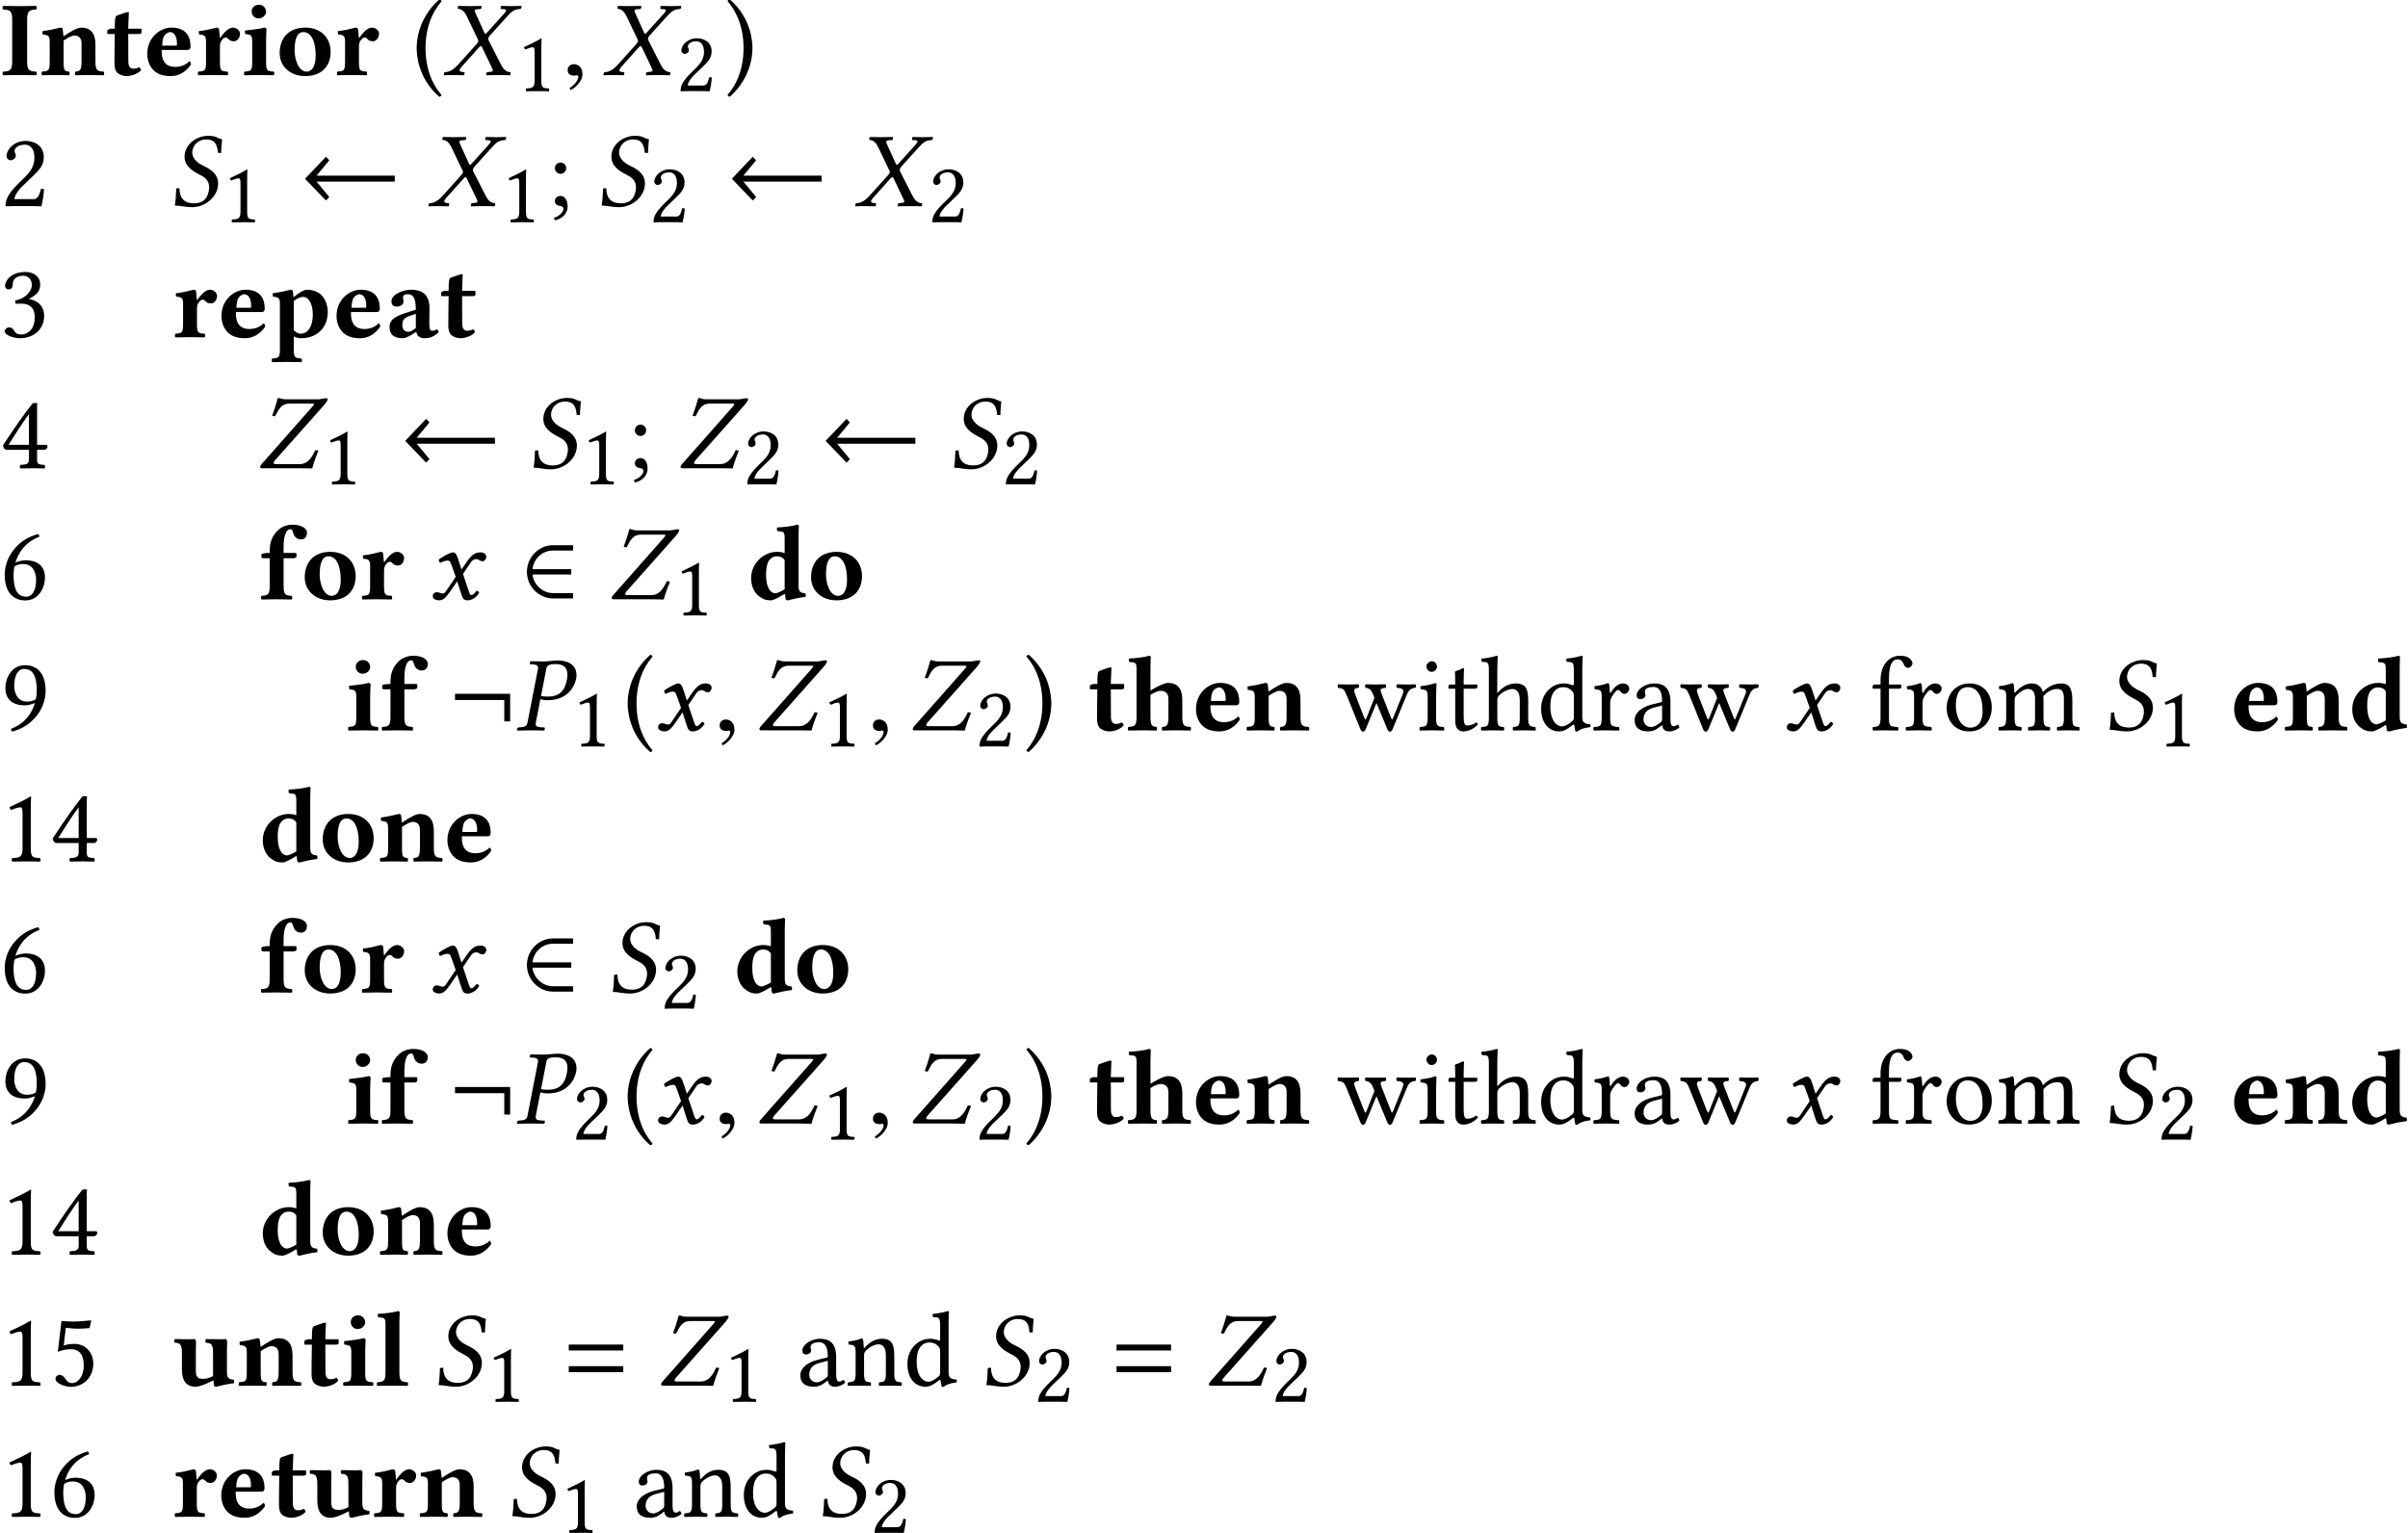 <?xml version='1.0' encoding='UTF-8'?>
<!-- This file was generated by dvisvgm 1.15.1 -->
<svg height='192.283pt' version='1.1' viewBox='-13.719 15.375 201.294 128.189' width='301.941pt' xmlns='http://www.w3.org/2000/svg' xmlns:xlink='http://www.w3.org/1999/xlink'>
<defs>
<path d='M5.108 -2.937V-3.435H0.552V-2.937H5.108ZM5.108 -1.13V-1.629H0.552V-1.13H5.108Z' id='g11-61'/>
<path d='M2.599 -5.127C2.644 -5.387 2.76 -5.538 3.377 -5.538C3.886 -5.538 4.368 -5.378 4.368 -4.645C4.368 -4.511 4.35 -4.359 4.315 -4.181C4.127 -3.216 3.591 -2.823 2.76 -2.823C2.546 -2.823 2.251 -2.841 2.162 -2.867L2.599 -5.127ZM1.027 -0.634C0.983 -0.384 0.831 -0.286 0.482 -0.259L0.259 -0.241C0.214 -0.241 0.188 -0.214 0.179 -0.17L0.143 0L0.161 0.018C0.473 0.009 0.902 0 1.26 0C1.599 0 2.028 0.009 2.43 0.018L2.448 0L2.483 -0.17C2.492 -0.214 2.465 -0.241 2.43 -0.241L2.117 -0.259C1.84 -0.277 1.715 -0.339 1.715 -0.518C1.715 -0.554 1.715 -0.59 1.724 -0.634L2.108 -2.608C2.287 -2.546 2.439 -2.519 2.742 -2.519C4.306 -2.519 4.958 -3.582 5.101 -4.341C5.119 -4.431 5.127 -4.52 5.127 -4.627C5.127 -5.154 4.824 -5.842 3.502 -5.842C3.278 -5.842 2.725 -5.762 2.376 -5.762C2.037 -5.762 1.599 -5.771 1.286 -5.78L1.26 -5.762L1.224 -5.574C1.215 -5.538 1.233 -5.521 1.268 -5.521L1.599 -5.503C1.724 -5.494 1.912 -5.431 1.912 -5.217C1.912 -5.19 1.912 -5.154 1.903 -5.127L1.027 -0.634Z' id='g7-80'/>
<path d='M4.404 -5.592C3.948 -5.663 4.002 -5.878 3.207 -5.878C2.457 -5.878 1.483 -5.369 1.295 -4.422C1.277 -4.315 1.268 -4.216 1.268 -4.127C1.268 -3.332 1.956 -2.912 2.582 -2.599C2.993 -2.394 3.323 -2.108 3.323 -1.572C3.323 -1.474 3.314 -1.367 3.287 -1.242C3.144 -0.518 2.707 -0.232 2.055 -0.232C1.295 -0.232 0.849 -0.607 0.84 -1.501L0.572 -1.474C0.545 -0.795 0.527 -0.5 0.456 -0.045C0.974 -0.045 1.197 0.089 1.921 0.089C2.912 0.089 3.859 -0.643 4.038 -1.554C4.064 -1.67 4.073 -1.787 4.073 -1.894C4.073 -2.68 3.457 -3.082 2.859 -3.359C2.564 -3.493 1.912 -3.868 1.912 -4.484C1.912 -4.538 1.921 -4.6 1.929 -4.663C2.037 -5.208 2.501 -5.574 3.064 -5.574C3.886 -5.574 4.002 -5.047 4.056 -4.458L4.332 -4.44C4.332 -4.868 4.377 -5.11 4.404 -5.592Z' id='g7-83'/>
<path d='M1.197 -5.583C1.188 -5.547 1.242 -5.538 1.322 -5.521C1.465 -5.494 1.715 -5.422 1.965 -4.904L2.841 -3.073C2.894 -2.993 2.921 -2.93 2.921 -2.859C2.921 -2.841 2.912 -2.823 2.912 -2.805C2.903 -2.751 2.85 -2.671 2.787 -2.599L1.286 -0.929C1.045 -0.661 0.67 -0.268 0.17 -0.241C0.116 -0.241 0.071 -0.223 0.063 -0.179L0.027 0V0.018C0.286 0.009 0.5 0 0.75 0C1.09 0 1.313 0.009 1.715 0.018L1.742 0L1.778 -0.179C1.778 -0.205 1.778 -0.232 1.733 -0.241L1.572 -0.259C1.42 -0.277 1.358 -0.322 1.358 -0.393C1.358 -0.473 1.429 -0.572 1.528 -0.688L2.975 -2.305C3.046 -2.376 3.109 -2.43 3.127 -2.43C3.162 -2.43 3.198 -2.403 3.234 -2.331L4.038 -0.652C4.1 -0.527 4.136 -0.447 4.136 -0.393C4.136 -0.304 4.056 -0.277 3.85 -0.259L3.671 -0.241C3.636 -0.241 3.618 -0.214 3.609 -0.179L3.573 0L3.6 0.018C4.002 0.009 4.475 0 4.672 0S5.226 0.009 5.574 0.018L5.592 0L5.628 -0.179C5.628 -0.205 5.619 -0.241 5.574 -0.241C5.199 -0.268 4.967 -0.563 4.797 -0.911L3.841 -2.787C3.788 -2.885 3.752 -2.966 3.752 -3.037C3.752 -3.055 3.761 -3.064 3.761 -3.082C3.779 -3.162 3.832 -3.243 3.93 -3.35L5.36 -4.931C5.655 -5.253 5.896 -5.503 6.414 -5.521C6.485 -5.521 6.503 -5.556 6.503 -5.583L6.539 -5.762L6.521 -5.78C6.173 -5.771 5.878 -5.762 5.681 -5.762S5.181 -5.771 4.833 -5.78L4.815 -5.762L4.779 -5.583C4.77 -5.538 4.797 -5.521 4.833 -5.521L5.083 -5.503C5.199 -5.494 5.244 -5.458 5.244 -5.404C5.244 -5.342 5.172 -5.235 5.056 -5.11L3.645 -3.546C3.582 -3.475 3.537 -3.439 3.511 -3.439C3.493 -3.439 3.466 -3.475 3.43 -3.537L2.716 -5.11C2.662 -5.217 2.626 -5.306 2.626 -5.369C2.626 -5.449 2.68 -5.494 2.832 -5.503L3.118 -5.521C3.135 -5.521 3.162 -5.538 3.171 -5.583L3.198 -5.753C3.189 -5.753 3.189 -5.78 3.189 -5.78C2.787 -5.771 2.349 -5.762 2.144 -5.762S1.599 -5.771 1.26 -5.78L1.233 -5.753L1.197 -5.583Z' id='g7-88'/>
<path d='M4.717 0.018C4.851 -0.482 5.047 -1.009 5.235 -1.474L4.976 -1.519C4.681 -0.875 4.332 -0.348 3.68 -0.348H1.679C1.536 -0.348 1.474 -0.384 1.492 -0.465C1.501 -0.509 1.536 -0.563 1.59 -0.643L5.708 -5.279C5.94 -5.547 6.012 -5.699 6.012 -5.78C6.012 -5.833 5.976 -5.851 5.833 -5.851C5.726 -5.851 5.538 -5.788 5.27 -5.762H2.519C2.117 -5.762 2.162 -5.851 1.849 -5.878C1.715 -5.395 1.51 -4.752 1.367 -4.386L1.617 -4.341C1.921 -4.958 2.162 -5.404 2.805 -5.404H4.779C4.842 -5.404 4.868 -5.387 4.851 -5.333C4.842 -5.288 4.806 -5.235 4.752 -5.172L0.482 -0.339C0.42 -0.277 0.366 -0.179 0.366 -0.107S0.402 0 0.509 0H3.636C3.859 0 4.717 0.018 4.717 0.018Z' id='g7-90'/>
<path d='M1.921 -2.76L2.233 -1.876L1.402 -0.652C1.313 -0.518 1.215 -0.482 1.152 -0.482C1.081 -0.482 0.983 -0.5 0.911 -0.536C0.831 -0.572 0.741 -0.59 0.652 -0.59C0.456 -0.59 0.313 -0.447 0.313 -0.25C0.313 -0.018 0.625 0.089 0.831 0.089C1.134 0.089 1.349 -0.045 1.742 -0.607L2.358 -1.501L2.707 -0.411C2.823 -0.054 2.912 0.089 3.216 0.089C3.528 0.089 3.922 -0.08 4.198 -0.545C4.163 -0.625 4.082 -0.697 3.984 -0.715C3.752 -0.42 3.636 -0.348 3.537 -0.348C3.457 -0.348 3.394 -0.465 3.323 -0.679L2.841 -2.117L3.52 -3.118C3.662 -3.323 3.877 -3.359 3.939 -3.359C4.011 -3.359 4.127 -3.332 4.207 -3.269C4.27 -3.216 4.413 -3.18 4.502 -3.18C4.627 -3.18 4.788 -3.359 4.788 -3.564C4.788 -3.788 4.547 -3.922 4.341 -3.922C3.895 -3.922 3.6 -3.77 3.162 -3.135L2.716 -2.492L2.465 -3.278C2.314 -3.743 2.215 -3.922 1.992 -3.922C1.787 -3.922 1.126 -3.555 0.813 -3.323C0.822 -3.225 0.858 -3.109 0.929 -3.046C1.036 -3.091 1.331 -3.234 1.519 -3.234C1.626 -3.234 1.715 -3.216 1.769 -3.135C1.804 -3.064 1.867 -2.912 1.921 -2.76Z' id='g7-120'/>
<use id='g28-80' xlink:href='#g7-80'/>
<use id='g28-83' xlink:href='#g7-83'/>
<use id='g28-88' xlink:href='#g7-88'/>
<use id='g28-90' xlink:href='#g7-90'/>
<use id='g28-120' xlink:href='#g7-120'/>
<path d='M1.018 -4.672V-1.09C1.018 -0.348 0.768 -0.313 0.277 -0.286C0.188 -0.232 0.188 -0.036 0.277 0.018C0.634 0.009 1.295 0 1.653 0S2.653 0.009 3.01 0.018C3.1 -0.036 3.1 -0.232 3.01 -0.286C2.519 -0.313 2.269 -0.348 2.269 -1.09V-4.672C2.269 -5.413 2.519 -5.449 3.01 -5.476C3.1 -5.529 3.1 -5.726 3.01 -5.78C2.653 -5.771 2.01 -5.762 1.653 -5.762S0.634 -5.771 0.277 -5.78C0.188 -5.726 0.188 -5.529 0.277 -5.476C0.768 -5.449 1.018 -5.413 1.018 -4.672Z' id='g1-73'/>
<path d='M2.635 -0.438C2.698 -0.071 2.939 0.089 3.332 0.089C3.823 0.089 4.172 -0.098 4.502 -0.411C4.484 -0.518 4.449 -0.59 4.341 -0.661C4.225 -0.572 4.136 -0.536 3.966 -0.536C3.77 -0.536 3.716 -0.697 3.716 -1.134L3.734 -2.421C3.734 -3.707 2.939 -3.966 2.206 -3.966C1.554 -3.966 0.554 -3.591 0.554 -3.001C0.554 -2.751 0.661 -2.555 1.009 -2.555C1.331 -2.555 1.563 -2.751 1.563 -2.966C1.563 -3.082 1.501 -3.234 1.528 -3.386C1.536 -3.484 1.608 -3.591 1.903 -3.591C2.278 -3.591 2.591 -3.43 2.591 -2.296L1.992 -2.108C1.054 -1.813 0.393 -1.554 0.393 -0.849C0.393 -0.232 0.732 0.089 1.51 0.089C1.769 0.089 2.287 -0.197 2.582 -0.429L2.635 -0.438ZM2.591 -1.947V-0.768C2.367 -0.59 2.144 -0.447 1.983 -0.447C1.599 -0.447 1.465 -0.706 1.465 -0.983C1.465 -1.313 1.492 -1.59 2.126 -1.796L2.591 -1.947Z' id='g1-97'/>
<path d='M3.144 -0.849C2.957 -0.697 2.483 -0.5 2.376 -0.5C1.929 -0.5 1.581 -1 1.581 -2.046C1.581 -2.519 1.635 -2.93 1.804 -3.207C1.956 -3.448 2.197 -3.591 2.465 -3.591C2.698 -3.591 2.921 -3.564 3.135 -3.269V-1.072C3.135 -1 3.135 -0.92 3.144 -0.849ZM3.171 -0.429C3.189 -0.214 3.207 -0.063 3.207 -0.063C3.216 0.045 3.287 0.089 3.412 0.089C3.743 0 4.279 -0.125 4.895 -0.205C4.913 -0.259 4.895 -0.438 4.877 -0.491C4.395 -0.536 4.297 -0.679 4.297 -1.188V-5.208C4.297 -5.788 4.324 -6.119 4.324 -6.119C4.324 -6.199 4.261 -6.235 4.181 -6.235C3.85 -6.128 3.135 -6.03 2.501 -6.003C2.474 -5.896 2.483 -5.78 2.528 -5.699C3.091 -5.655 3.135 -5.646 3.135 -5.029V-3.868C2.966 -3.922 2.751 -3.966 2.492 -3.966C1.34 -3.966 0.331 -2.957 0.331 -1.769C0.331 -1.233 0.518 -0.625 0.956 -0.286C1.277 -0.036 1.501 0.089 2.001 0.089C2.242 0.089 2.903 -0.304 3.091 -0.429H3.171Z' id='g1-100'/>
<path d='M1.581 -2.457C1.59 -2.769 1.635 -3.109 1.76 -3.287C1.903 -3.502 2.144 -3.591 2.242 -3.591C2.483 -3.591 2.814 -3.359 2.814 -2.644C2.814 -2.591 2.814 -2.474 2.796 -2.457H1.581ZM3.85 -1.152C3.484 -0.777 3.001 -0.679 2.662 -0.679C1.965 -0.679 1.536 -1.081 1.536 -1.956C1.536 -2.019 1.545 -2.055 1.545 -2.099H3.689C3.904 -2.099 3.948 -2.251 3.948 -2.376C3.948 -3.135 3.654 -3.966 2.34 -3.966C1.402 -3.966 0.331 -3.135 0.331 -1.769C0.331 -1.251 0.518 -0.706 0.902 -0.357C1.242 -0.054 1.679 0.089 2.314 0.089C2.93 0.089 3.537 -0.223 3.984 -0.875C3.984 -0.992 3.939 -1.152 3.85 -1.152Z' id='g1-101'/>
<path d='M2.055 -1.143V-3.43H2.823C2.984 -3.43 3.135 -3.475 3.135 -3.582V-3.788C3.135 -3.841 3.127 -3.877 2.957 -3.877H2.055V-4.332C2.055 -5.663 2.421 -5.86 2.617 -5.86C2.769 -5.86 2.805 -5.726 2.867 -5.512C2.948 -5.226 3.18 -5.002 3.502 -5.002C3.796 -5.002 4.011 -5.19 4.011 -5.574C4.011 -5.815 3.734 -6.235 2.787 -6.235C2.367 -6.235 1.867 -6.083 1.528 -5.717C1.197 -5.36 0.893 -4.913 0.893 -4.056V-3.877H0.875C0.572 -3.877 0.205 -3.832 0.205 -3.761V-3.52C0.205 -3.457 0.241 -3.43 0.447 -3.43H0.893V-1.126C0.893 -0.393 0.75 -0.313 0.205 -0.286C0.152 -0.232 0.152 -0.036 0.205 0.018C0.581 0.009 0.983 0 1.474 0S2.358 0.009 2.742 0.018C2.796 -0.036 2.796 -0.232 2.742 -0.286C2.197 -0.313 2.055 -0.393 2.055 -1.143Z' id='g1-102'/>
<path d='M4.717 -1.143V-2.537C4.717 -3.52 4.297 -3.966 3.528 -3.966C3.198 -3.966 2.564 -3.636 2.055 -3.323V-5.208C2.055 -5.788 2.081 -6.119 2.081 -6.119C2.081 -6.199 2.019 -6.235 1.938 -6.235C1.608 -6.128 0.893 -6.03 0.259 -6.003C0.232 -5.896 0.241 -5.797 0.286 -5.717C0.849 -5.672 0.893 -5.663 0.893 -5.047V-1.134C0.893 -0.393 0.75 -0.313 0.205 -0.286C0.152 -0.232 0.152 -0.036 0.205 0.018C0.581 0.009 0.983 0 1.474 0C1.903 0 2.18 0.009 2.564 0.018C2.617 -0.036 2.617 -0.232 2.564 -0.286C2.189 -0.313 2.055 -0.393 2.055 -1.134V-2.966C2.43 -3.198 2.725 -3.305 2.885 -3.305C3.243 -3.305 3.555 -3.144 3.555 -2.635V-1.143C3.555 -0.393 3.412 -0.313 3.046 -0.286C2.993 -0.232 2.993 -0.036 3.046 0.018C3.421 0.009 3.707 0 4.136 0C4.627 0 5.02 0.009 5.404 0.018C5.458 -0.036 5.458 -0.232 5.404 -0.286C4.859 -0.313 4.717 -0.393 4.717 -1.143Z' id='g1-104'/>
<path d='M2.072 -1.09V-2.867C2.072 -3.314 2.108 -3.814 2.108 -3.814C2.108 -3.913 2.028 -3.966 1.903 -3.966C1.653 -3.868 0.929 -3.796 0.313 -3.716C0.295 -3.662 0.313 -3.484 0.331 -3.43C0.822 -3.386 0.911 -3.314 0.911 -2.805V-1.09C0.911 -0.348 0.813 -0.331 0.268 -0.286C0.214 -0.232 0.214 -0.036 0.268 0.018C0.643 0.009 1.018 0 1.492 0S2.331 0.009 2.716 0.018C2.769 -0.036 2.769 -0.232 2.716 -0.286C2.171 -0.322 2.072 -0.348 2.072 -1.09ZM0.866 -5.324C0.866 -5.029 1.081 -4.734 1.438 -4.734C1.84 -4.734 2.072 -5.056 2.072 -5.288C2.072 -5.556 1.867 -5.878 1.492 -5.878C1.072 -5.878 0.866 -5.592 0.866 -5.324Z' id='g1-105'/>
<path d='M0.893 -1.134C0.893 -0.393 0.75 -0.313 0.205 -0.286C0.152 -0.232 0.152 -0.036 0.205 0.018C0.581 0.009 0.983 0 1.474 0S2.358 0.009 2.742 0.018C2.796 -0.036 2.796 -0.232 2.742 -0.286C2.197 -0.313 2.055 -0.393 2.055 -1.134V-5.208C2.055 -5.788 2.081 -6.119 2.081 -6.119C2.081 -6.199 2.019 -6.235 1.938 -6.235C1.608 -6.128 0.893 -6.03 0.259 -6.003C0.232 -5.896 0.241 -5.797 0.286 -5.717C0.849 -5.672 0.893 -5.663 0.893 -5.047V-1.134Z' id='g1-108'/>
<path d='M2.037 -1.09V-2.867V-2.885C2.394 -3.127 2.751 -3.305 2.912 -3.305C3.269 -3.305 3.537 -3.144 3.537 -2.635V-1.143C3.537 -0.393 3.394 -0.313 3.028 -0.286C2.975 -0.232 2.975 -0.036 3.028 0.018C3.403 0.009 3.689 0 4.118 0C4.609 0 5.002 0.009 5.387 0.018C5.44 -0.036 5.44 -0.232 5.387 -0.286C4.842 -0.313 4.699 -0.393 4.699 -1.143V-2.537C4.699 -3.52 4.279 -3.966 3.511 -3.966C3.153 -3.966 2.519 -3.573 2.028 -3.234C2.001 -3.546 1.965 -3.814 1.965 -3.814C1.956 -3.922 1.885 -3.966 1.76 -3.966C1.429 -3.877 0.893 -3.752 0.277 -3.671C0.259 -3.618 0.277 -3.439 0.295 -3.386C0.786 -3.341 0.875 -3.269 0.875 -2.76V-1.09C0.875 -0.348 0.777 -0.331 0.232 -0.286C0.179 -0.232 0.179 -0.036 0.232 0.018C0.607 0.009 0.983 0 1.456 0C1.867 0 2.117 0.009 2.501 0.018C2.555 -0.036 2.555 -0.232 2.501 -0.286C2.126 -0.322 2.037 -0.348 2.037 -1.09Z' id='g1-110'/>
<path d='M2.323 -3.591C2.93 -3.591 3.341 -2.867 3.341 -1.644C3.341 -0.572 2.921 -0.286 2.599 -0.286C1.867 -0.286 1.581 -1.385 1.581 -2.046C1.581 -2.867 1.724 -3.591 2.323 -3.591ZM0.331 -1.849C0.331 -0.679 1.26 0.089 2.457 0.089C3.091 0.089 3.618 -0.089 3.984 -0.42C4.44 -0.822 4.591 -1.429 4.591 -1.929C4.591 -3.1 3.796 -3.966 2.465 -3.966C1.724 -3.966 1.17 -3.707 0.822 -3.305C0.482 -2.912 0.331 -2.376 0.331 -1.849Z' id='g1-111'/>
<path d='M0.849 -2.76V0.983C0.849 1.724 0.75 1.742 0.205 1.787C0.152 1.84 0.152 2.037 0.205 2.09C0.581 2.081 0.956 2.072 1.429 2.072S2.269 2.081 2.653 2.09C2.707 2.037 2.707 1.84 2.653 1.787C2.108 1.751 2.01 1.724 2.01 0.983V-0.063C2.206 0.036 2.394 0.089 2.608 0.089C3.966 0.089 4.851 -0.804 4.851 -2.117C4.851 -2.617 4.663 -3.171 4.315 -3.52C4.002 -3.832 3.555 -3.966 3.091 -3.966C2.832 -3.966 2.349 -3.654 2.037 -3.368H1.983C1.965 -3.618 1.938 -3.814 1.938 -3.814C1.929 -3.922 1.858 -3.966 1.733 -3.966C1.402 -3.877 0.866 -3.752 0.25 -3.671C0.232 -3.618 0.25 -3.439 0.268 -3.386C0.759 -3.341 0.849 -3.269 0.849 -2.76ZM2.01 -0.581V-2.867C2.01 -2.921 2.01 -2.966 2.01 -3.019C2.269 -3.252 2.599 -3.368 2.805 -3.368C3.171 -3.368 3.6 -2.921 3.6 -1.876C3.6 -1.126 3.332 -0.286 2.555 -0.286C2.457 -0.286 2.233 -0.339 2.01 -0.581Z' id='g1-112'/>
<path d='M2.037 -2.394C2.037 -2.716 2.135 -2.85 2.251 -2.984C2.323 -3.073 2.403 -3.135 2.537 -3.135C2.617 -3.135 2.716 -3.055 2.787 -2.966C2.85 -2.894 3.001 -2.823 3.207 -2.823C3.466 -2.823 3.716 -3.091 3.716 -3.466C3.716 -3.698 3.448 -3.966 3.127 -3.966C2.814 -3.966 2.474 -3.698 2.063 -3.109H2.028C2.01 -3.377 1.965 -3.814 1.965 -3.814C1.956 -3.895 1.885 -3.966 1.76 -3.966C1.34 -3.859 0.866 -3.734 0.277 -3.671C0.259 -3.618 0.277 -3.448 0.295 -3.394C0.786 -3.35 0.875 -3.269 0.875 -2.76V-1.09C0.875 -0.348 0.777 -0.331 0.232 -0.286C0.179 -0.232 0.179 -0.036 0.232 0.018C0.607 0.009 0.983 0 1.456 0S2.296 0.009 2.68 0.018C2.733 -0.036 2.733 -0.232 2.68 -0.286C2.135 -0.322 2.037 -0.348 2.037 -1.09V-2.394Z' id='g1-114'/>
<path d='M0.563 -3.877C0.438 -3.877 0.304 -3.841 0.188 -3.743V-3.484C0.188 -3.439 0.197 -3.43 0.232 -3.43H0.813C0.795 -2.528 0.786 -1.385 0.786 -0.938C0.786 -0.625 0.866 -0.322 1.054 -0.161C1.26 0.009 1.581 0.089 1.796 0.089C2.287 0.089 2.832 -0.161 3.01 -0.411C3.01 -0.518 2.957 -0.572 2.85 -0.661C2.733 -0.572 2.51 -0.536 2.34 -0.536C2.144 -0.536 1.947 -0.688 1.947 -1.134S1.938 -2.537 1.938 -3.43H2.841C2.93 -3.43 3.055 -3.466 3.055 -3.546V-3.823C3.055 -3.859 3.028 -3.877 2.984 -3.877H1.938L1.947 -4.181C1.965 -4.779 1.992 -5.19 1.992 -5.19C1.992 -5.244 1.965 -5.27 1.921 -5.27C1.858 -5.27 1.528 -5.172 1.385 -5.11C1.233 -5.047 0.974 -4.993 0.911 -4.913S0.813 -4.591 0.813 -3.877H0.563Z' id='g1-116'/>
<path d='M4.556 -1.188V-2.733C4.556 -3.484 4.574 -3.377 4.574 -3.591C4.574 -3.743 4.538 -3.841 4.484 -3.895C4.324 -3.886 4.145 -3.877 3.975 -3.877C3.725 -3.877 3.144 -3.886 2.796 -3.895C2.742 -3.841 2.742 -3.645 2.796 -3.591C3.252 -3.546 3.394 -3.484 3.394 -2.733V-1.081C3.394 -0.992 3.394 -0.902 3.403 -0.813C3.037 -0.59 2.742 -0.572 2.582 -0.572C2.224 -0.572 1.956 -0.616 1.956 -1.242V-2.733C1.956 -3.484 1.974 -3.377 1.974 -3.591C1.974 -3.743 1.938 -3.841 1.885 -3.895C1.724 -3.886 1.536 -3.877 1.376 -3.877C0.92 -3.877 0.581 -3.886 0.197 -3.895C0.143 -3.841 0.143 -3.645 0.197 -3.591C0.607 -3.573 0.795 -3.484 0.795 -2.733V-1.34C0.795 -0.393 1.17 0.089 1.938 0.089C2.26 0.089 2.912 -0.17 3.43 -0.456C3.448 -0.232 3.466 -0.063 3.466 -0.063C3.475 0.045 3.546 0.089 3.671 0.089C4.002 0 4.538 -0.125 5.154 -0.205C5.172 -0.259 5.154 -0.438 5.136 -0.491C4.654 -0.536 4.556 -0.679 4.556 -1.188Z' id='g1-117'/>
<path d='M0.393 -2.251C0.393 -1.849 0.429 0.214 2.287 1.822C2.376 1.804 2.448 1.742 2.474 1.67C2.18 1.331 1.134 0.098 1.134 -2.251S2.189 -5.833 2.474 -6.155C2.448 -6.244 2.385 -6.307 2.287 -6.316C1.224 -5.404 0.393 -3.913 0.393 -2.251Z' id='g16-40'/>
<path d='M2.269 -2.251C2.269 -2.653 2.233 -4.717 0.375 -6.324C0.286 -6.307 0.214 -6.244 0.188 -6.173C0.482 -5.833 1.528 -4.6 1.528 -2.251S0.473 1.331 0.188 1.653C0.214 1.742 0.277 1.804 0.375 1.813C1.438 0.902 2.269 -0.59 2.269 -2.251Z' id='g16-41'/>
<path d='M1.735 -0.053C1.735 -0.792 1.219 -0.908 1.015 -0.908C0.792 -0.908 0.498 -0.774 0.498 -0.392C0.498 -0.036 0.819 0.053 1.05 0.053C1.112 0.053 1.157 0.044 1.184 0.036C1.219 0.027 1.246 0.018 1.264 0.018C1.326 0.018 1.388 0.062 1.388 0.142C1.388 0.311 1.246 0.712 0.659 1.086L0.739 1.255C1.006 1.166 1.735 0.578 1.735 -0.053Z' id='g25-59'/>
<path d='M2.573 -1.09V-4.19C2.573 -4.725 2.582 -5.27 2.599 -5.387C2.599 -5.431 2.582 -5.431 2.546 -5.431C2.055 -5.127 1.581 -4.904 0.795 -4.538C0.813 -4.44 0.849 -4.35 0.929 -4.297C1.34 -4.466 1.536 -4.52 1.706 -4.52C1.858 -4.52 1.885 -4.306 1.885 -4.002V-1.09C1.885 -0.348 1.644 -0.304 1.018 -0.277C0.965 -0.223 0.965 -0.036 1.018 0.018C1.456 0.009 1.778 0 2.26 0C2.689 0 2.903 0.009 3.35 0.018C3.403 -0.036 3.403 -0.223 3.35 -0.277C2.725 -0.304 2.573 -0.348 2.573 -1.09Z' id='g33-49'/>
<path d='M0.545 -4.181C0.545 -3.993 0.715 -3.832 0.902 -3.832C1.054 -3.832 1.322 -3.993 1.322 -4.19C1.322 -4.261 1.304 -4.315 1.286 -4.377S1.215 -4.52 1.215 -4.591C1.215 -4.815 1.447 -5.136 2.099 -5.136C2.421 -5.136 2.876 -4.913 2.876 -4.056C2.876 -3.484 2.671 -3.019 2.144 -2.483L1.483 -1.831C0.607 -0.938 0.465 -0.509 0.465 0.018C0.465 0.018 0.92 0 1.206 0H2.769C3.055 0 3.466 0.018 3.466 0.018C3.582 -0.456 3.671 -1.126 3.68 -1.394C3.627 -1.438 3.511 -1.456 3.421 -1.438C3.269 -0.804 3.118 -0.581 2.796 -0.581H1.206C1.206 -1.009 1.822 -1.617 1.867 -1.662L2.769 -2.528C3.278 -3.019 3.662 -3.412 3.662 -4.091C3.662 -5.056 2.876 -5.449 2.153 -5.449C1.161 -5.449 0.545 -4.717 0.545 -4.181Z' id='g33-50'/>
<path d='M1.921 -5.136C2.305 -5.136 2.662 -4.904 2.662 -4.332C2.662 -3.886 2.144 -3.198 1.26 -3.073L1.304 -2.787C1.456 -2.805 1.617 -2.805 1.733 -2.805C2.242 -2.805 2.903 -2.662 2.903 -1.653C2.903 -0.465 2.108 -0.223 1.796 -0.223C1.34 -0.223 1.26 -0.429 1.152 -0.59C1.063 -0.715 0.947 -0.822 0.768 -0.822C0.581 -0.822 0.393 -0.652 0.393 -0.509C0.393 -0.152 1.143 0.089 1.679 0.089C2.742 0.089 3.689 -0.599 3.689 -1.778C3.689 -2.751 2.957 -3.1 2.43 -3.189L2.421 -3.207C3.153 -3.555 3.359 -3.922 3.359 -4.395C3.359 -4.663 3.296 -4.877 3.082 -5.101C2.885 -5.297 2.573 -5.449 2.108 -5.449C0.795 -5.449 0.42 -4.591 0.42 -4.297C0.42 -4.172 0.509 -3.993 0.724 -3.993C1.036 -3.993 1.072 -4.288 1.072 -4.458C1.072 -5.029 1.688 -5.136 1.921 -5.136Z' id='g33-51'/>
<path d='M2.421 -4.529V-1.956H0.715C1.17 -2.689 1.804 -3.689 2.421 -4.529ZM3.841 -1.956H3.1V-4.565C3.1 -5.011 3.1 -5.36 3.118 -5.431L3.1 -5.449H2.814C2.751 -5.449 2.707 -5.395 2.671 -5.351C2.108 -4.663 1.072 -3.189 0.25 -1.912C0.277 -1.778 0.331 -1.536 0.599 -1.536H2.421V-0.715C2.421 -0.304 2.081 -0.304 1.697 -0.277C1.644 -0.223 1.644 -0.036 1.697 0.018C1.983 0.009 2.34 0 2.751 0C3.1 0 3.439 0.009 3.725 0.018C3.779 -0.036 3.779 -0.223 3.725 -0.277C3.287 -0.313 3.1 -0.295 3.1 -0.715V-1.536H3.716C3.841 -1.536 3.975 -1.706 3.975 -1.813C3.975 -1.903 3.939 -1.956 3.841 -1.956Z' id='g33-52'/>
<path d='M2.85 -1.688C2.85 -0.84 2.403 -0.214 1.867 -0.214C1.528 -0.214 1.411 -0.438 1.277 -0.616C1.161 -0.768 1.009 -0.902 0.822 -0.902C0.652 -0.902 0.482 -0.75 0.482 -0.572C0.482 -0.205 1.242 0.098 1.751 0.098C2.859 0.098 3.645 -0.724 3.645 -1.849C3.645 -2.716 3.046 -3.493 2.046 -3.493C1.662 -3.493 1.331 -3.412 1.17 -3.35L1.349 -4.842C1.679 -4.806 1.965 -4.761 2.394 -4.761C2.662 -4.761 2.966 -4.779 3.332 -4.815L3.475 -5.422L3.412 -5.458C2.903 -5.404 2.421 -5.36 1.947 -5.36C1.617 -5.36 1.295 -5.378 0.983 -5.404L0.679 -2.832C1.152 -3.01 1.492 -3.046 1.813 -3.046C2.394 -3.046 2.85 -2.662 2.85 -1.688Z' id='g33-53'/>
<path d='M1.206 -2.742C1.501 -2.939 1.796 -2.948 1.947 -2.948C2.823 -2.948 3.019 -2.09 3.019 -1.644C3.019 -0.661 2.644 -0.214 2.206 -0.214C1.644 -0.214 1.134 -0.518 1.134 -2.046C1.134 -2.251 1.152 -2.483 1.206 -2.742ZM1.286 -3.064C1.528 -3.877 2.099 -4.779 3.287 -5.226C3.287 -5.333 3.252 -5.413 3.18 -5.458C2.278 -5.19 1.724 -4.815 1.224 -4.234C0.67 -3.591 0.393 -2.778 0.393 -2.072C0.393 -0.259 1.42 0.098 2.108 0.098C3.278 0.098 3.761 -1.036 3.761 -1.804S3.35 -3.26 2.135 -3.26C1.903 -3.26 1.554 -3.189 1.286 -3.064Z' id='g33-54'/>
<path d='M3.001 -2.608C2.707 -2.412 2.412 -2.403 2.26 -2.403C1.385 -2.403 1.188 -3.26 1.188 -3.707C1.188 -4.69 1.563 -5.136 2.001 -5.136C2.564 -5.136 3.073 -4.833 3.073 -3.305C3.073 -3.109 3.055 -2.867 3.001 -2.608ZM2.921 -2.287C2.68 -1.474 2.108 -0.572 0.92 -0.125C0.92 -0.018 0.956 0.063 1.027 0.107C1.929 -0.161 2.483 -0.536 2.984 -1.117C3.537 -1.76 3.814 -2.573 3.814 -3.278C3.814 -5.092 2.787 -5.449 2.099 -5.449C0.929 -5.449 0.447 -4.315 0.447 -3.546S0.858 -2.09 2.072 -2.09C2.305 -2.09 2.653 -2.162 2.921 -2.287Z' id='g33-57'/>
<path d='M0.625 -3.171C0.625 -2.912 0.84 -2.698 1.099 -2.698S1.572 -2.912 1.572 -3.171S1.358 -3.645 1.099 -3.645S0.625 -3.43 0.625 -3.171ZM1.099 -0.849C0.822 -0.849 0.625 -0.661 0.625 -0.411C0.625 -0.134 0.858 -0.045 1.018 -0.018C1.188 0 1.34 0.054 1.34 0.259C1.34 0.447 1.018 0.858 0.554 0.974C0.554 1.063 0.572 1.126 0.634 1.188C1.17 1.09 1.688 0.661 1.688 0.036C1.688 -0.5 1.456 -0.849 1.099 -0.849Z' id='g33-59'/>
<path d='M2.617 -2.081V-0.902C2.617 -0.786 2.564 -0.724 2.492 -0.67C2.26 -0.482 1.956 -0.277 1.706 -0.277C1.26 -0.277 1.063 -0.634 1.063 -0.911C1.063 -1.313 1.251 -1.724 1.912 -1.894L2.617 -2.081ZM2.617 -0.429C2.671 -0.152 2.769 0.089 3.216 0.089C3.555 0.089 3.877 -0.063 4.064 -0.241C4.047 -0.348 4.011 -0.429 3.913 -0.482C3.85 -0.429 3.698 -0.339 3.582 -0.339C3.323 -0.339 3.314 -0.688 3.314 -1.099V-2.412C3.314 -3.68 2.617 -3.922 1.965 -3.922C1.233 -3.922 0.491 -3.439 0.491 -2.93C0.491 -2.716 0.599 -2.608 0.804 -2.608C1.063 -2.608 1.224 -2.796 1.224 -2.912C1.224 -2.975 1.215 -3.037 1.197 -3.073C1.188 -3.1 1.179 -3.153 1.179 -3.252C1.179 -3.528 1.554 -3.627 1.894 -3.627C2.197 -3.627 2.617 -3.475 2.617 -2.465C2.617 -2.403 2.591 -2.367 2.564 -2.358L1.796 -2.171C0.938 -1.956 0.322 -1.483 0.322 -0.875C0.322 -0.143 0.822 0.089 1.447 0.089C1.76 0.089 2.028 0.018 2.421 -0.286L2.599 -0.429H2.617Z' id='g33-97'/>
<path d='M3.082 -1.108C3.082 -0.938 3.064 -0.866 2.939 -0.759C2.608 -0.473 2.323 -0.331 2.099 -0.331C1.617 -0.331 1.117 -0.858 1.117 -1.974C1.117 -2.617 1.242 -2.975 1.376 -3.162C1.653 -3.582 2.028 -3.609 2.206 -3.609C2.528 -3.609 2.751 -3.493 2.93 -3.287C3.055 -3.144 3.082 -3.082 3.082 -2.805V-1.108ZM2.984 -0.447C3.028 -0.482 3.109 -0.5 3.118 -0.438C3.144 -0.223 3.216 0.089 3.216 0.089C3.287 0.116 3.332 0.107 3.386 0.089C3.582 -0.071 3.895 -0.205 4.44 -0.268C4.493 -0.322 4.493 -0.456 4.44 -0.509C3.868 -0.554 3.788 -0.724 3.788 -1.161V-5.208C3.788 -5.788 3.823 -6.146 3.823 -6.146C3.823 -6.208 3.788 -6.235 3.707 -6.235C3.484 -6.146 2.814 -6.021 2.457 -5.994C2.439 -5.923 2.457 -5.78 2.51 -5.726C2.975 -5.699 3.082 -5.744 3.082 -4.993V-3.85C3.082 -3.788 3.064 -3.77 3.001 -3.77C2.966 -3.77 2.599 -3.922 2.305 -3.922C1.715 -3.922 1.322 -3.725 0.965 -3.386C0.581 -3.001 0.348 -2.474 0.348 -1.813C0.348 -0.715 0.902 0.089 1.867 0.089C2.215 0.089 2.546 -0.089 2.984 -0.447Z' id='g33-100'/>
<path d='M1.563 -1.09V-3.484H2.394C2.474 -3.484 2.599 -3.52 2.599 -3.6V-3.779C2.599 -3.814 2.573 -3.832 2.528 -3.832H1.563V-4.341C1.563 -5.717 1.974 -5.931 2.269 -5.931C2.537 -5.931 2.68 -5.824 2.805 -5.512C2.876 -5.351 2.975 -5.226 3.162 -5.226C3.314 -5.226 3.528 -5.413 3.528 -5.592C3.528 -5.744 3.43 -5.905 3.243 -6.048C3.01 -6.208 2.778 -6.235 2.439 -6.235C1.688 -6.235 0.858 -5.583 0.858 -4.19V-3.832H0.402C0.241 -3.832 0.197 -3.725 0.197 -3.654V-3.537C0.197 -3.493 0.205 -3.484 0.241 -3.484H0.858V-1.09C0.858 -0.348 0.715 -0.313 0.232 -0.277C0.179 -0.223 0.179 -0.036 0.232 0.018C0.545 0.009 0.858 0 1.215 0S2.001 0.009 2.314 0.018C2.367 -0.036 2.367 -0.223 2.314 -0.277C1.617 -0.313 1.563 -0.348 1.563 -1.09Z' id='g33-102'/>
<path d='M1.492 -2.555C1.492 -2.742 1.572 -2.85 1.644 -2.93C1.983 -3.26 2.439 -3.457 2.787 -3.457C2.966 -3.457 3.153 -3.341 3.26 -3.135C3.35 -2.957 3.368 -2.716 3.368 -2.448V-1.09C3.368 -0.357 3.278 -0.322 2.814 -0.277C2.769 -0.223 2.769 -0.036 2.814 0.018C3.064 0.009 3.368 0 3.725 0S4.377 0.009 4.672 0.018C4.717 -0.036 4.717 -0.223 4.672 -0.277C4.172 -0.322 4.073 -0.357 4.073 -1.09V-2.421C4.073 -2.912 4.038 -3.35 3.832 -3.618C3.68 -3.814 3.403 -3.922 3.091 -3.922C2.653 -3.922 2.117 -3.805 1.572 -3.198C1.545 -3.162 1.483 -3.073 1.483 -3.198L1.492 -5.208C1.492 -5.788 1.528 -6.146 1.528 -6.146C1.528 -6.208 1.492 -6.235 1.411 -6.235C1.188 -6.146 0.518 -6.021 0.161 -5.994C0.143 -5.923 0.161 -5.78 0.214 -5.726C0.679 -5.699 0.786 -5.744 0.786 -4.993V-1.09C0.786 -0.348 0.679 -0.313 0.161 -0.277C0.107 -0.223 0.107 -0.036 0.161 0.018C0.456 0.009 0.786 0 1.143 0C1.483 0 1.778 0.009 2.028 0.018C2.081 -0.036 2.081 -0.223 2.028 -0.277C1.572 -0.313 1.492 -0.348 1.492 -1.09V-2.555Z' id='g33-104'/>
<path d='M0.804 -5.351C0.804 -5.119 1.018 -4.886 1.233 -4.886C1.483 -4.886 1.697 -5.127 1.697 -5.315C1.697 -5.529 1.51 -5.78 1.268 -5.78C1.054 -5.78 0.804 -5.565 0.804 -5.351ZM1.617 -1.09V-2.867C1.617 -3.314 1.653 -3.886 1.653 -3.886C1.653 -3.922 1.608 -3.948 1.536 -3.948C1.286 -3.85 0.929 -3.77 0.313 -3.689C0.295 -3.636 0.313 -3.493 0.331 -3.439C0.822 -3.394 0.911 -3.341 0.911 -2.832V-1.09C0.911 -0.348 0.813 -0.322 0.268 -0.277C0.214 -0.223 0.214 -0.036 0.268 0.018C0.563 0.009 0.911 0 1.268 0S1.965 0.009 2.26 0.018C2.314 -0.036 2.314 -0.223 2.26 -0.277C1.715 -0.313 1.617 -0.348 1.617 -1.09Z' id='g33-105'/>
<path d='M1.519 -3.198C1.51 -3.466 1.492 -3.788 1.447 -3.877C1.429 -3.922 1.411 -3.948 1.34 -3.948C1.09 -3.85 0.858 -3.77 0.241 -3.689C0.223 -3.636 0.241 -3.493 0.259 -3.439C0.741 -3.394 0.84 -3.35 0.84 -2.832V-1.09C0.84 -0.357 0.724 -0.313 0.232 -0.277C0.179 -0.223 0.179 -0.036 0.232 0.018C0.5 0.009 0.84 0 1.197 0S1.831 0.009 2.099 0.018C2.153 -0.036 2.153 -0.223 2.099 -0.277C1.644 -0.322 1.545 -0.357 1.545 -1.09V-2.555C1.545 -2.742 1.626 -2.85 1.697 -2.93C2.055 -3.278 2.385 -3.457 2.662 -3.457C3.001 -3.457 3.252 -3.243 3.252 -2.644V-1.09C3.252 -0.357 3.18 -0.313 2.698 -0.277C2.653 -0.223 2.653 -0.036 2.698 0.018C2.921 0.009 3.252 0 3.609 0S4.261 0.009 4.484 0.018C4.529 -0.036 4.529 -0.223 4.484 -0.277C4.038 -0.313 3.957 -0.357 3.957 -1.09V-2.51C3.957 -2.635 3.957 -2.76 3.948 -2.867C4.377 -3.341 4.779 -3.457 5.127 -3.457C5.467 -3.457 5.663 -3.26 5.663 -2.662V-1.09C5.663 -0.357 5.574 -0.313 5.11 -0.277C5.065 -0.223 5.065 -0.036 5.11 0.018C5.333 0.009 5.663 0 6.021 0S6.691 0.009 6.941 0.018C6.986 -0.036 6.986 -0.223 6.941 -0.277C6.45 -0.313 6.369 -0.357 6.369 -1.09V-2.501C6.369 -3.296 6.235 -3.922 5.449 -3.922C4.993 -3.922 4.44 -3.752 3.975 -3.26C3.948 -3.234 3.895 -3.189 3.877 -3.269C3.796 -3.636 3.448 -3.922 2.984 -3.922C2.465 -3.922 2.001 -3.618 1.626 -3.198C1.581 -3.153 1.528 -3.091 1.519 -3.198Z' id='g33-109'/>
<path d='M1.644 -3.198C1.59 -3.135 1.536 -3.118 1.536 -3.198C1.528 -3.439 1.51 -3.788 1.465 -3.877C1.447 -3.922 1.429 -3.948 1.358 -3.948C1.108 -3.85 0.875 -3.77 0.259 -3.689C0.241 -3.636 0.259 -3.493 0.277 -3.439C0.759 -3.394 0.858 -3.35 0.858 -2.832V-1.09C0.858 -0.357 0.768 -0.322 0.232 -0.277C0.179 -0.223 0.179 -0.036 0.232 0.018C0.5 0.009 0.858 0 1.215 0S1.84 0.009 2.108 0.018C2.162 -0.036 2.162 -0.223 2.108 -0.277C1.653 -0.322 1.563 -0.357 1.563 -1.09V-2.555C1.563 -2.742 1.644 -2.85 1.715 -2.93C2.055 -3.26 2.457 -3.457 2.805 -3.457C2.984 -3.457 3.171 -3.341 3.278 -3.135C3.368 -2.957 3.386 -2.716 3.386 -2.448V-1.09C3.386 -0.357 3.296 -0.322 2.832 -0.277C2.787 -0.223 2.787 -0.036 2.832 0.018C3.1 0.009 3.386 0 3.743 0S4.422 0.009 4.69 0.018C4.734 -0.036 4.734 -0.223 4.69 -0.277C4.19 -0.322 4.091 -0.357 4.091 -1.09V-2.421C4.091 -2.912 4.056 -3.341 3.85 -3.618C3.698 -3.814 3.421 -3.922 3.109 -3.922C2.671 -3.922 2.171 -3.805 1.644 -3.198Z' id='g33-110'/>
<path d='M0.366 -1.831C0.366 -0.92 0.974 0.089 2.242 0.089C2.814 0.089 3.252 -0.116 3.555 -0.411C3.957 -0.804 4.136 -1.367 4.136 -1.912C4.136 -2.841 3.627 -3.922 2.26 -3.922C1.67 -3.922 1.188 -3.68 0.858 -3.296C0.536 -2.912 0.366 -2.394 0.366 -1.831ZM2.126 -3.609C2.894 -3.609 3.368 -2.912 3.368 -1.626C3.368 -0.5 2.787 -0.223 2.367 -0.223C1.438 -0.223 1.134 -1.349 1.134 -2.037C1.134 -2.814 1.322 -3.609 2.126 -3.609Z' id='g33-111'/>
<path d='M1.572 -3.198C1.554 -3.555 1.545 -3.788 1.501 -3.877C1.483 -3.922 1.465 -3.948 1.394 -3.948C1.143 -3.85 0.911 -3.77 0.295 -3.689C0.277 -3.636 0.295 -3.493 0.313 -3.439C0.795 -3.394 0.893 -3.35 0.893 -2.832V-1.09C0.893 -0.348 0.786 -0.313 0.232 -0.277C0.179 -0.223 0.179 -0.036 0.232 0.018C0.545 0.009 0.893 0 1.251 0S2.019 0.009 2.331 0.018C2.385 -0.036 2.385 -0.223 2.331 -0.277C1.706 -0.322 1.599 -0.348 1.599 -1.09V-2.331C1.599 -2.564 1.706 -2.769 1.813 -2.93C1.912 -3.073 2.117 -3.368 2.224 -3.368C2.305 -3.368 2.385 -3.35 2.457 -3.252C2.519 -3.162 2.626 -3.046 2.778 -3.046C2.993 -3.046 3.198 -3.269 3.198 -3.493C3.198 -3.662 3.037 -3.922 2.662 -3.922C2.242 -3.922 1.876 -3.528 1.67 -3.18C1.617 -3.082 1.572 -3.153 1.572 -3.198Z' id='g33-114'/>
<path d='M0.384 -3.832C0.259 -3.832 0.223 -3.725 0.223 -3.654V-3.537C0.223 -3.493 0.232 -3.484 0.268 -3.484H0.795V-0.795C0.795 -0.161 1.072 0.089 1.483 0.089S2.34 -0.107 2.689 -0.5C2.671 -0.59 2.617 -0.643 2.528 -0.652C2.296 -0.473 2.028 -0.402 1.796 -0.402C1.554 -0.402 1.501 -0.67 1.501 -1.224V-3.484H2.43C2.519 -3.484 2.644 -3.52 2.644 -3.6V-3.779C2.644 -3.814 2.617 -3.832 2.573 -3.832H1.501V-4.181C1.501 -4.761 1.536 -5.119 1.536 -5.119C1.536 -5.172 1.51 -5.199 1.465 -5.199C1.429 -5.199 1.349 -5.163 1.268 -5.119C1.17 -5.065 1.081 -5.02 0.965 -4.993C0.858 -4.958 0.768 -4.931 0.768 -4.868C0.768 -4.761 0.795 -4.824 0.795 -3.832H0.384Z' id='g33-116'/>
<path d='M1.813 -3.555C1.867 -3.609 1.867 -3.796 1.813 -3.85C1.545 -3.841 1.233 -3.832 0.911 -3.832C0.572 -3.832 0.331 -3.841 0.098 -3.85C0.045 -3.796 0.045 -3.609 0.098 -3.555C0.518 -3.511 0.616 -3.421 0.804 -2.957L1.974 -0.071C2.028 0.054 2.099 0.107 2.189 0.107C2.269 0.107 2.34 0.054 2.403 -0.089L3.305 -2.287L4.225 -0.071C4.279 0.054 4.35 0.107 4.44 0.107C4.52 0.107 4.591 0.054 4.645 -0.08L5.815 -2.912C5.958 -3.278 6.11 -3.528 6.566 -3.555C6.619 -3.609 6.619 -3.796 6.566 -3.85C6.387 -3.841 6.19 -3.832 5.923 -3.832S5.279 -3.841 5.011 -3.85C4.958 -3.796 4.958 -3.609 5.011 -3.555C5.681 -3.52 5.592 -3.26 5.467 -2.948L4.717 -1.09C4.627 -0.866 4.591 -0.866 4.52 -1.054L3.752 -3.01C3.582 -3.43 3.6 -3.52 4.073 -3.555C4.127 -3.609 4.127 -3.796 4.073 -3.85C3.805 -3.841 3.448 -3.832 3.18 -3.832C2.957 -3.832 2.662 -3.841 2.394 -3.85C2.34 -3.796 2.34 -3.609 2.394 -3.555C2.814 -3.52 2.921 -3.26 3.082 -2.859L3.135 -2.716L2.51 -1.134C2.394 -0.84 2.376 -0.831 2.26 -1.117L1.545 -2.957C1.376 -3.386 1.385 -3.528 1.813 -3.555Z' id='g33-119'/>
<path d='M2.087 -0.884V-3.398C2.087 -3.833 2.094 -4.275 2.108 -4.369C2.108 -4.405 2.094 -4.405 2.065 -4.405C1.666 -4.159 1.282 -3.978 0.645 -3.681C0.659 -3.601 0.688 -3.529 0.754 -3.485C1.087 -3.623 1.246 -3.666 1.384 -3.666C1.507 -3.666 1.529 -3.492 1.529 -3.246V-0.884C1.529 -0.283 1.333 -0.246 0.826 -0.225C0.783 -0.181 0.783 -0.029 0.826 0.014C1.181 0.007 1.442 0 1.833 0C2.181 0 2.355 0.007 2.717 0.014C2.761 -0.029 2.761 -0.181 2.717 -0.225C2.21 -0.246 2.087 -0.283 2.087 -0.884Z' id='g31-49'/>
<path d='M0.442 -3.391C0.442 -3.239 0.58 -3.108 0.732 -3.108C0.855 -3.108 1.072 -3.239 1.072 -3.398C1.072 -3.456 1.058 -3.5 1.043 -3.55S0.985 -3.666 0.985 -3.724C0.985 -3.905 1.174 -4.166 1.703 -4.166C1.964 -4.166 2.333 -3.985 2.333 -3.289C2.333 -2.826 2.166 -2.449 1.739 -2.014L1.203 -1.485C0.493 -0.761 0.377 -0.413 0.377 0.014C0.377 0.014 0.746 0 0.978 0H2.246C2.478 0 2.811 0.014 2.811 0.014C2.905 -0.37 2.978 -0.913 2.985 -1.13C2.942 -1.167 2.848 -1.181 2.775 -1.167C2.652 -0.652 2.529 -0.471 2.268 -0.471H0.978C0.978 -0.819 1.478 -1.311 1.514 -1.348L2.246 -2.05C2.659 -2.449 2.971 -2.768 2.971 -3.318C2.971 -4.101 2.333 -4.42 1.746 -4.42C0.942 -4.42 0.442 -3.826 0.442 -3.391Z' id='g31-50'/>
<path d='M8.057 -2.046V-2.546H1.519L2.582 -3.832L2.305 -4.127L0.554 -2.287L2.305 -0.465L2.582 -0.759L1.519 -2.046H8.057Z' id='g20-32'/>
<path d='M4.324 -0.071V-0.518H2.626C1.822 -0.518 1.036 -1.179 0.929 -2.072H4.172V-2.519H0.929C1.027 -3.368 1.733 -4.073 2.626 -4.073H4.324V-4.52H2.662C1.42 -4.52 0.465 -3.484 0.465 -2.296S1.42 -0.071 2.662 -0.071H4.324Z' id='g20-50'/>
<path d='M5.163 -0.75V-3.055H0.554V-2.537H4.672V-0.75H5.163Z' id='g20-58'/>
</defs>
<g id='page1'>
<use x='-13.719' xlink:href='#g1-73' y='21.649'/>
<use x='-10.44' xlink:href='#g1-110' y='21.649'/>
<use x='-4.938' xlink:href='#g1-116' y='21.649'/>
<use x='-1.74' xlink:href='#g1-101' y='21.649'/>
<use x='2.629' xlink:href='#g1-114' y='21.649'/>
<use x='6.452' xlink:href='#g1-105' y='21.649'/>
<use x='9.328' xlink:href='#g1-111' y='21.649'/>
<use x='14.25' xlink:href='#g1-114' y='21.649'/>
<use x='20.719' xlink:href='#g16-40' y='21.649'/>
<use x='23.343' xlink:href='#g28-88' y='21.649'/>
<use x='29.445' xlink:href='#g31-49' y='22.994'/>
<use x='33.236' xlink:href='#g25-59' y='21.649'/>
<use x='36.695' xlink:href='#g28-88' y='21.649'/>
<use x='42.797' xlink:href='#g31-50' y='22.994'/>
<use x='46.91' xlink:href='#g16-41' y='21.649'/>
<use x='-13.719' xlink:href='#g33-50' y='32.608'/>
<use x='0.441' xlink:href='#g28-83' y='32.608'/>
<use x='4.855' xlink:href='#g31-49' y='33.953'/>
<use x='11.226' xlink:href='#g20-32' y='32.608'/>
<use x='22.059' xlink:href='#g28-88' y='32.608'/>
<use x='28.161' xlink:href='#g31-49' y='33.953'/>
<use x='32.041' xlink:href='#g33-59' y='32.608'/>
<use x='36.121' xlink:href='#g28-83' y='32.608'/>
<use x='40.535' xlink:href='#g31-50' y='33.953'/>
<use x='46.906' xlink:href='#g20-32' y='32.608'/>
<use x='57.739' xlink:href='#g28-88' y='32.608'/>
<use x='63.841' xlink:href='#g31-50' y='33.953'/>
<use x='-13.719' xlink:href='#g33-51' y='43.567'/>
<use x='0.71' xlink:href='#g1-114' y='43.567'/>
<use x='4.462' xlink:href='#g1-101' y='43.567'/>
<use x='8.83' xlink:href='#g1-112' y='43.567'/>
<use x='14.083' xlink:href='#g1-101' y='43.567'/>
<use x='18.451' xlink:href='#g1-97' y='43.567'/>
<use x='22.971' xlink:href='#g1-116' y='43.567'/>
<use x='-13.719' xlink:href='#g33-52' y='54.526'/>
<use x='7.663' xlink:href='#g28-90' y='54.526'/>
<use x='13.229' xlink:href='#g31-49' y='55.87'/>
<use x='19.599' xlink:href='#g20-32' y='54.526'/>
<use x='30.432' xlink:href='#g28-83' y='54.526'/>
<use x='34.846' xlink:href='#g31-49' y='55.87'/>
<use x='38.726' xlink:href='#g33-59' y='54.526'/>
<use x='42.807' xlink:href='#g28-90' y='54.526'/>
<use x='48.373' xlink:href='#g31-50' y='55.87'/>
<use x='54.744' xlink:href='#g20-32' y='54.526'/>
<use x='65.577' xlink:href='#g28-83' y='54.526'/>
<use x='69.991' xlink:href='#g31-50' y='55.87'/>
<use x='-13.719' xlink:href='#g33-54' y='65.484'/>
<use x='7.932' xlink:href='#g1-102' y='65.484'/>
<use x='11.424' xlink:href='#g1-111' y='65.484'/>
<use x='16.346' xlink:href='#g1-114' y='65.484'/>
<use x='22.142' xlink:href='#g28-120' y='65.484'/>
<use x='29.862' xlink:href='#g20-50' y='65.484'/>
<use x='37.05' xlink:href='#g28-90' y='65.484'/>
<use x='42.616' xlink:href='#g31-49' y='66.829'/>
<use x='48.738' xlink:href='#g1-100' y='65.484'/>
<use x='53.749' xlink:href='#g1-111' y='65.484'/>
<use x='-13.719' xlink:href='#g33-57' y='76.443'/>
<use x='15.153' xlink:href='#g1-105' y='76.443'/>
<use x='18.029' xlink:href='#g1-102' y='76.443'/>
<use x='23.764' xlink:href='#g20-58' y='76.443'/>
<use x='29.346' xlink:href='#g28-80' y='76.443'/>
<use x='34.072' xlink:href='#g31-49' y='77.788'/>
<use x='38.356' xlink:href='#g16-40' y='76.443'/>
<use x='40.98' xlink:href='#g28-120' y='76.443'/>
<use x='45.94' xlink:href='#g25-59' y='76.443'/>
<use x='49.399' xlink:href='#g28-90' y='76.443'/>
<use x='54.965' xlink:href='#g31-49' y='77.788'/>
<use x='58.756' xlink:href='#g25-59' y='76.443'/>
<use x='62.215' xlink:href='#g28-90' y='76.443'/>
<use x='67.781' xlink:href='#g31-50' y='77.788'/>
<use x='71.894' xlink:href='#g16-41' y='76.443'/>
<use x='77.2' xlink:href='#g1-116' y='76.443'/>
<use x='80.398' xlink:href='#g1-104' y='76.443'/>
<use x='85.928' xlink:href='#g1-101' y='76.443'/>
<use x='90.296' xlink:href='#g1-110' y='76.443'/>
<use x='98.04' xlink:href='#g33-119' y='76.443'/>
<use x='104.713' xlink:href='#g33-105' y='76.443'/>
<use x='107.134' xlink:href='#g33-116' y='76.443'/>
<use x='109.957' xlink:href='#g33-104' y='76.443'/>
<use x='114.762' xlink:href='#g33-100' y='76.443'/>
<use x='119.282' xlink:href='#g33-114' y='76.443'/>
<use x='122.605' xlink:href='#g33-97' y='76.443'/>
<use x='126.688' xlink:href='#g33-119' y='76.443'/>
<use x='135.333' xlink:href='#g28-120' y='76.443'/>
<use x='142.624' xlink:href='#g33-102' y='76.443'/>
<use x='145.394' xlink:href='#g33-114' y='76.443'/>
<use x='148.645' xlink:href='#g33-111' y='76.443'/>
<use x='153.147' xlink:href='#g33-109' y='76.443'/>
<use x='162.177' xlink:href='#g28-83' y='76.443'/>
<use x='166.59' xlink:href='#g31-49' y='77.788'/>
<use x='172.712' xlink:href='#g1-101' y='76.443'/>
<use x='177.08' xlink:href='#g1-110' y='76.443'/>
<use x='182.583' xlink:href='#g1-100' y='76.443'/>
<use x='-13.719' xlink:href='#g33-49' y='87.402'/>
<use x='-9.565' xlink:href='#g33-52' y='87.402'/>
<use x='7.916' xlink:href='#g1-100' y='87.402'/>
<use x='12.927' xlink:href='#g1-111' y='87.402'/>
<use x='17.849' xlink:href='#g1-110' y='87.402'/>
<use x='23.352' xlink:href='#g1-101' y='87.402'/>
<use x='-13.719' xlink:href='#g33-54' y='98.361'/>
<use x='7.932' xlink:href='#g1-102' y='98.361'/>
<use x='11.424' xlink:href='#g1-111' y='98.361'/>
<use x='16.346' xlink:href='#g1-114' y='98.361'/>
<use x='22.142' xlink:href='#g28-120' y='98.361'/>
<use x='29.862' xlink:href='#g20-50' y='98.361'/>
<use x='37.05' xlink:href='#g28-83' y='98.361'/>
<use x='41.464' xlink:href='#g31-50' y='99.706'/>
<use x='47.586' xlink:href='#g1-100' y='98.361'/>
<use x='52.597' xlink:href='#g1-111' y='98.361'/>
<use x='-13.719' xlink:href='#g33-57' y='109.32'/>
<use x='15.153' xlink:href='#g1-105' y='109.32'/>
<use x='18.029' xlink:href='#g1-102' y='109.32'/>
<use x='23.764' xlink:href='#g20-58' y='109.32'/>
<use x='29.346' xlink:href='#g28-80' y='109.32'/>
<use x='34.072' xlink:href='#g31-50' y='110.665'/>
<use x='38.356' xlink:href='#g16-40' y='109.32'/>
<use x='40.98' xlink:href='#g28-120' y='109.32'/>
<use x='45.94' xlink:href='#g25-59' y='109.32'/>
<use x='49.399' xlink:href='#g28-90' y='109.32'/>
<use x='54.965' xlink:href='#g31-49' y='110.665'/>
<use x='58.756' xlink:href='#g25-59' y='109.32'/>
<use x='62.215' xlink:href='#g28-90' y='109.32'/>
<use x='67.781' xlink:href='#g31-50' y='110.665'/>
<use x='71.894' xlink:href='#g16-41' y='109.32'/>
<use x='77.2' xlink:href='#g1-116' y='109.32'/>
<use x='80.398' xlink:href='#g1-104' y='109.32'/>
<use x='85.928' xlink:href='#g1-101' y='109.32'/>
<use x='90.296' xlink:href='#g1-110' y='109.32'/>
<use x='98.04' xlink:href='#g33-119' y='109.32'/>
<use x='104.713' xlink:href='#g33-105' y='109.32'/>
<use x='107.134' xlink:href='#g33-116' y='109.32'/>
<use x='109.957' xlink:href='#g33-104' y='109.32'/>
<use x='114.762' xlink:href='#g33-100' y='109.32'/>
<use x='119.282' xlink:href='#g33-114' y='109.32'/>
<use x='122.605' xlink:href='#g33-97' y='109.32'/>
<use x='126.688' xlink:href='#g33-119' y='109.32'/>
<use x='135.333' xlink:href='#g28-120' y='109.32'/>
<use x='142.624' xlink:href='#g33-102' y='109.32'/>
<use x='145.394' xlink:href='#g33-114' y='109.32'/>
<use x='148.645' xlink:href='#g33-111' y='109.32'/>
<use x='153.147' xlink:href='#g33-109' y='109.32'/>
<use x='162.177' xlink:href='#g28-83' y='109.32'/>
<use x='166.59' xlink:href='#g31-50' y='110.665'/>
<use x='172.712' xlink:href='#g1-101' y='109.32'/>
<use x='177.08' xlink:href='#g1-110' y='109.32'/>
<use x='182.583' xlink:href='#g1-100' y='109.32'/>
<use x='-13.719' xlink:href='#g33-49' y='120.279'/>
<use x='-9.565' xlink:href='#g33-52' y='120.279'/>
<use x='7.916' xlink:href='#g1-100' y='120.279'/>
<use x='12.927' xlink:href='#g1-111' y='120.279'/>
<use x='17.849' xlink:href='#g1-110' y='120.279'/>
<use x='23.352' xlink:href='#g1-101' y='120.279'/>
<use x='-13.719' xlink:href='#g33-49' y='131.238'/>
<use x='-9.565' xlink:href='#g33-53' y='131.238'/>
<use x='0.695' xlink:href='#g1-117' y='131.238'/>
<use x='6.037' xlink:href='#g1-110' y='131.238'/>
<use x='11.539' xlink:href='#g1-116' y='131.238'/>
<use x='14.737' xlink:href='#g1-105' y='131.238'/>
<use x='17.613' xlink:href='#g1-108' y='131.238'/>
<use x='22.489' xlink:href='#g28-83' y='131.238'/>
<use x='26.903' xlink:href='#g31-49' y='132.583'/>
<use x='33.274' xlink:href='#g11-61' y='131.238'/>
<use x='41.177' xlink:href='#g28-90' y='131.238'/>
<use x='46.743' xlink:href='#g31-49' y='132.583'/>
<use x='52.864' xlink:href='#g33-97' y='131.238'/>
<use x='56.947' xlink:href='#g33-110' y='131.238'/>
<use x='61.788' xlink:href='#g33-100' y='131.238'/>
<use x='68.281' xlink:href='#g28-83' y='131.238'/>
<use x='72.695' xlink:href='#g31-50' y='132.583'/>
<use x='79.066' xlink:href='#g11-61' y='131.238'/>
<use x='86.969' xlink:href='#g28-90' y='131.238'/>
<use x='92.535' xlink:href='#g31-50' y='132.583'/>
<use x='-13.719' xlink:href='#g33-49' y='142.197'/>
<use x='-9.565' xlink:href='#g33-54' y='142.197'/>
<use x='0.695' xlink:href='#g1-114' y='142.197'/>
<use x='4.446' xlink:href='#g1-101' y='142.197'/>
<use x='8.814' xlink:href='#g1-116' y='142.197'/>
<use x='12.012' xlink:href='#g1-117' y='142.197'/>
<use x='17.354' xlink:href='#g1-114' y='142.197'/>
<use x='21.177' xlink:href='#g1-110' y='142.197'/>
<use x='28.653' xlink:href='#g28-83' y='142.197'/>
<use x='33.067' xlink:href='#g31-49' y='143.542'/>
<use x='39.188' xlink:href='#g33-97' y='142.197'/>
<use x='43.27' xlink:href='#g33-110' y='142.197'/>
<use x='48.112' xlink:href='#g33-100' y='142.197'/>
<use x='54.605' xlink:href='#g28-83' y='142.197'/>
<use x='59.019' xlink:href='#g31-50' y='143.542'/>
</g>
</svg>
